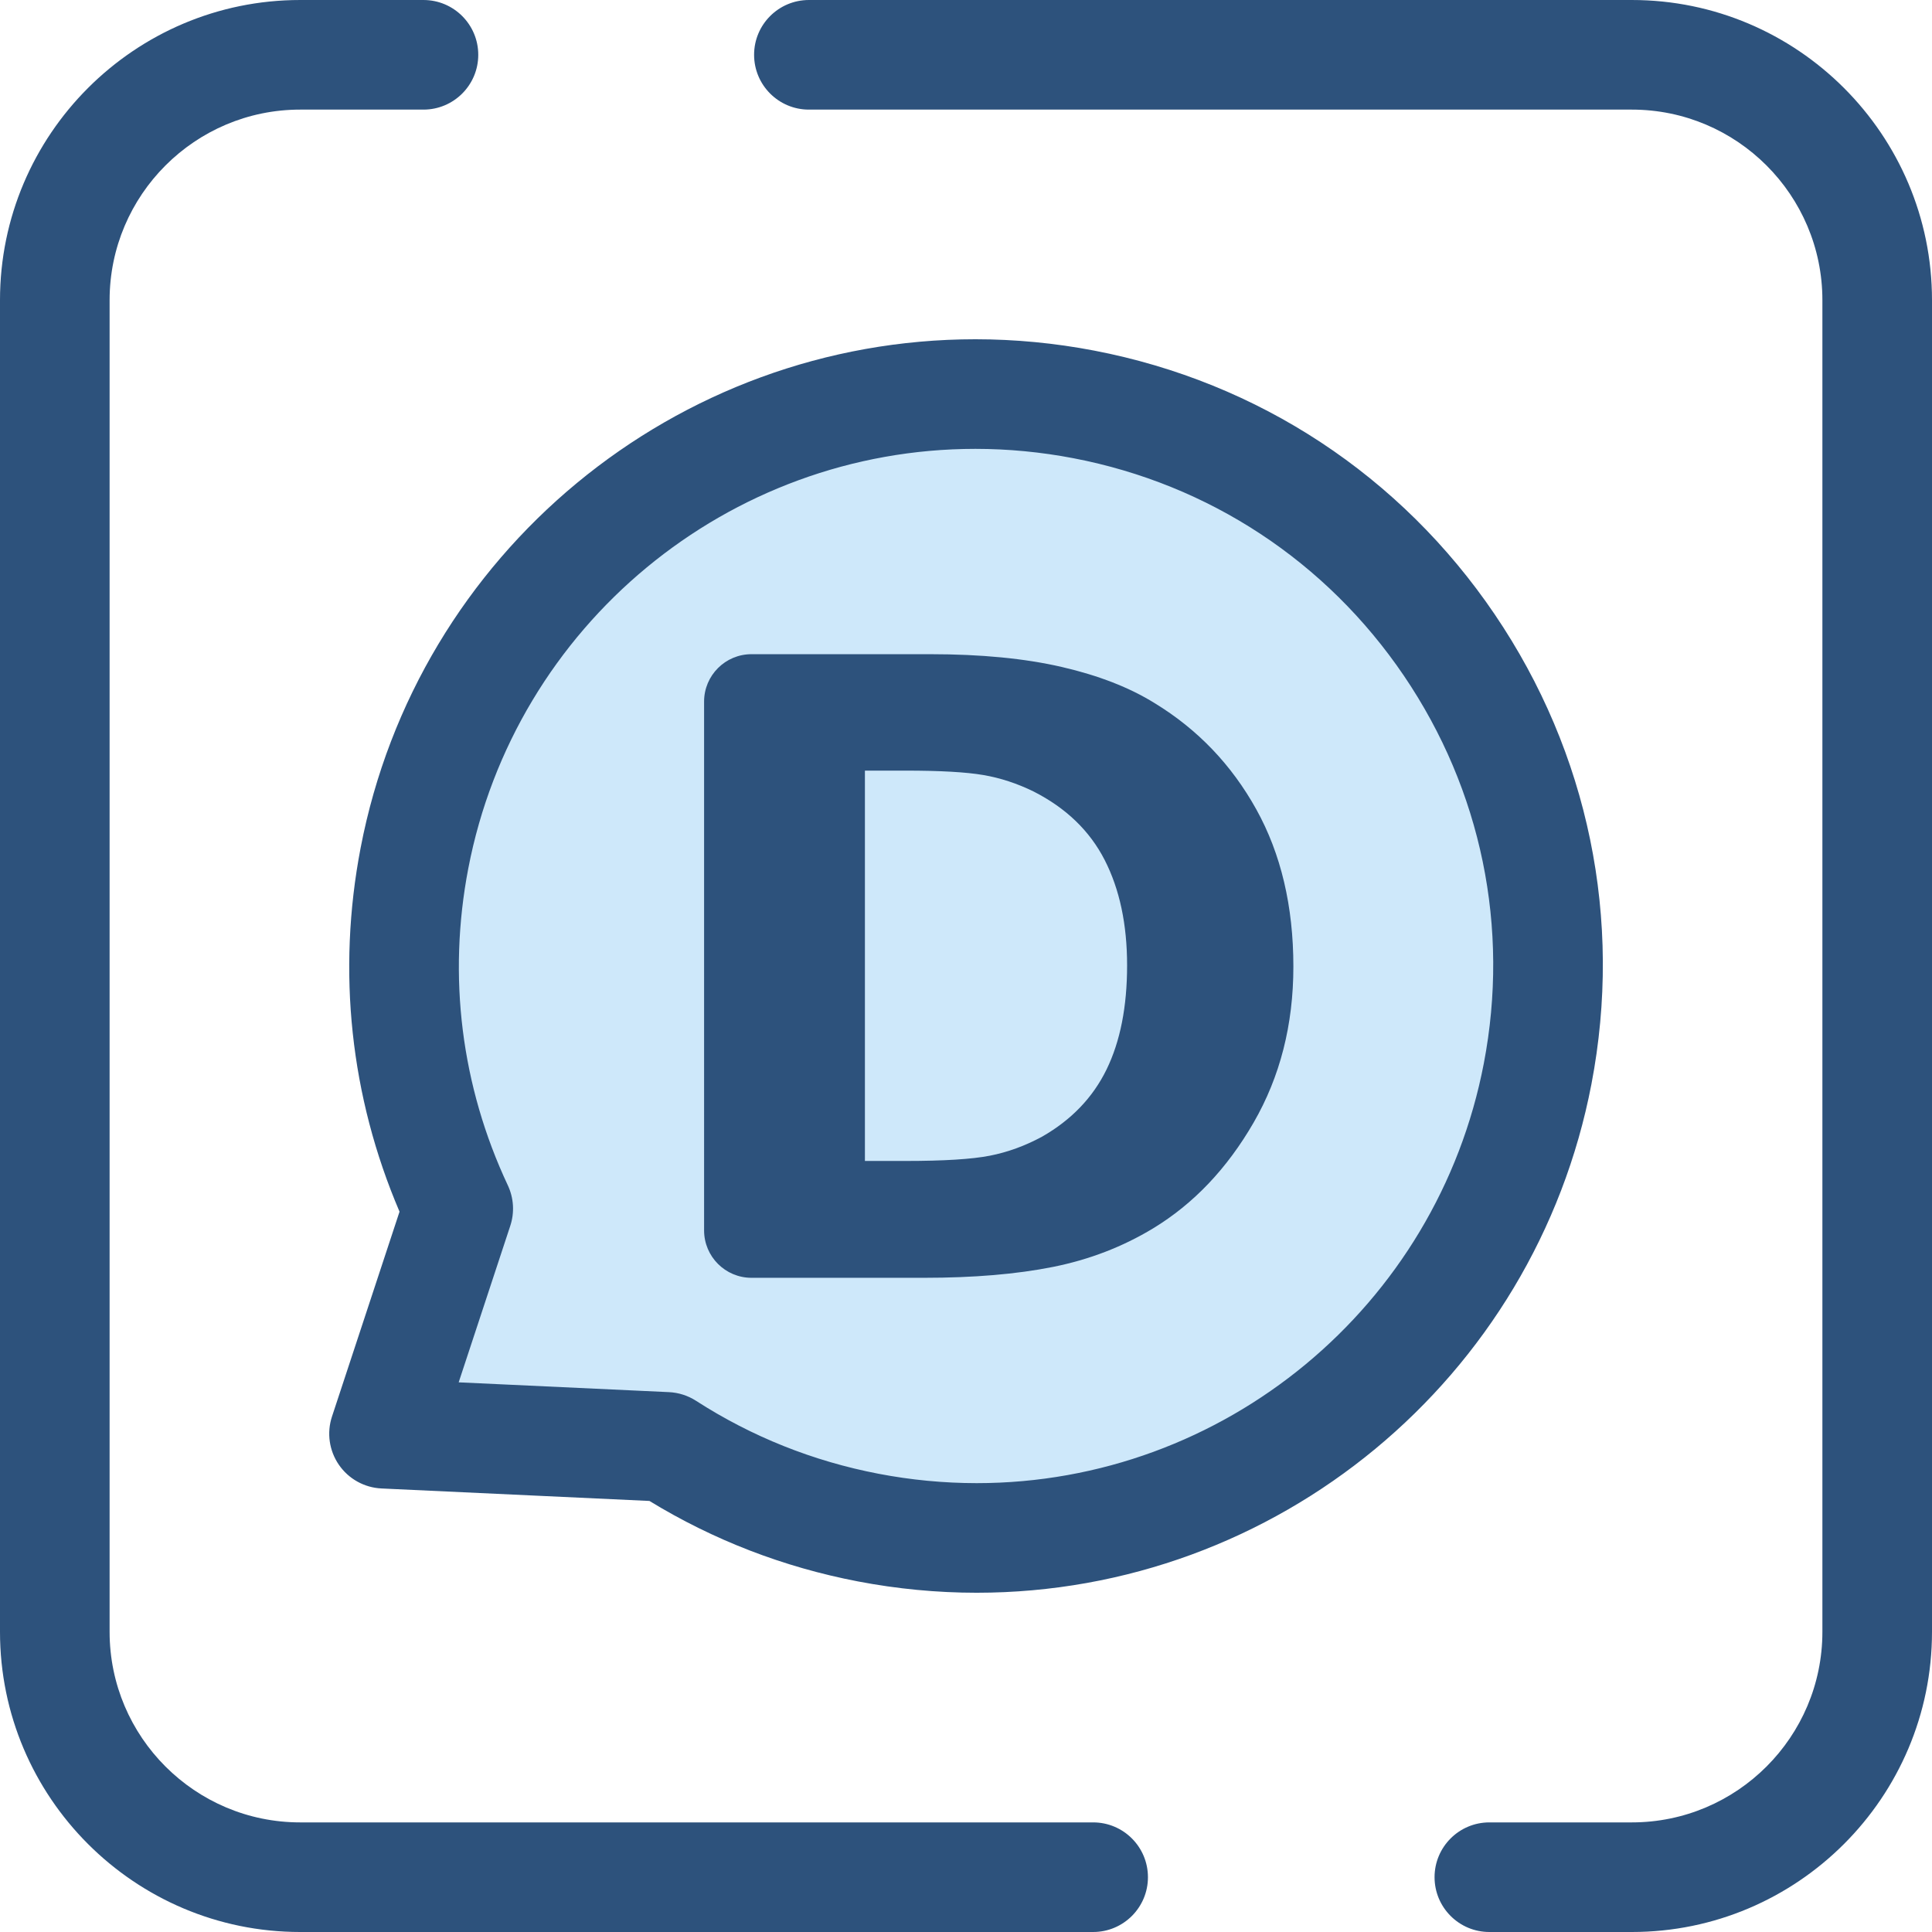 <?xml version="1.0" encoding="iso-8859-1"?>
<!-- Generator: Adobe Illustrator 19.0.0, SVG Export Plug-In . SVG Version: 6.00 Build 0)  -->
<svg version="1.1" id="Layer_1" xmlns="http://www.w3.org/2000/svg" xmlns:xlink="http://www.w3.org/1999/xlink" x="0px" y="0px"
	 viewBox="0 0 512.001 512.001" style="enable-background:new 0 0 512.001 512.001;" xml:space="preserve">
<g>
	<path style="fill:#2D527C;" d="M432.464,512.001h-37.767c-8.02,0-14.523-6.502-14.523-14.523s6.503-14.523,14.523-14.523h37.767
		c27.839,0,50.49-22.65,50.49-50.49V79.537c0-27.839-22.65-50.49-50.49-50.49H214.367c-8.021,0-14.523-6.502-14.523-14.523
		s6.502-14.523,14.523-14.523h218.098c43.855,0,79.536,35.679,79.536,79.536v352.928C512,476.322,476.321,512.001,432.464,512.001z"
		/>
	<path style="fill:#2D527C;" d="M289.694,512.001H79.536C35.679,512.001,0,476.322,0,432.465V79.537
		C0,35.68,35.679,0.001,79.536,0.001h32.684c8.021,0,14.523,6.502,14.523,14.523s-6.502,14.523-14.523,14.523H79.536
		c-27.839,0-50.49,22.65-50.49,50.49v352.928c0,27.839,22.65,50.49,50.49,50.49h210.158c8.02,0,14.523,6.502,14.523,14.523
		C304.218,505.499,297.714,512.001,289.694,512.001z"/>
</g>
<path style="fill:#CEE8FA;" d="M287.224,107.174c-82.195-15.776-161.616,38.065-177.394,120.26
	c-6.271,32.671-1.534,64.9,11.603,92.873l-19.663,59.646l74.822,3.486c15.84,10.208,33.856,17.619,53.497,21.39
	c82.195,15.776,161.616-38.065,177.394-120.26S369.419,122.951,287.224,107.174z"/>
<g>
	<path style="fill:#2D527C;" d="M258.83,422.095c-0.004,0,0,0-0.006,0c-10.496,0-21.085-1.012-31.472-3.005
		c-19.706-3.782-38.273-10.95-55.246-21.323l-71.012-3.308c-4.537-0.212-8.712-2.533-11.286-6.273
		c-2.575-3.741-3.252-8.47-1.83-12.782l17.9-54.298c-13.027-30.454-16.597-63.659-10.311-96.41
		c14.992-78.103,83.511-134.791,162.923-134.791c10.494,0,21.083,1.011,31.472,3.005c43.564,8.361,81.263,33.188,106.154,69.903
		c24.891,36.716,33.993,80.929,25.63,124.491C406.755,365.406,338.237,422.095,258.83,422.095z M121.553,366.334l55.717,2.597
		c2.558,0.119,5.04,0.912,7.192,2.299c14.738,9.498,31.013,16.004,48.368,19.335c8.588,1.648,17.335,2.483,25.998,2.485
		c65.505,0.001,122.025-46.773,134.397-111.22c6.898-35.943-0.613-72.423-21.15-102.716c-20.539-30.294-51.643-50.777-87.586-57.677
		c-8.589-1.648-17.336-2.485-25.996-2.485c-65.505,0-122.026,46.775-134.397,111.22c-5.494,28.622-1.868,57.655,10.487,83.961
		c1.577,3.359,1.81,7.196,0.646,10.721L121.553,366.334z"/>
	<path style="fill:#2D527C;" d="M342.758,256.167c0,15.392-3.516,29.173-10.544,41.344c-7.031,12.173-15.91,21.515-26.638,28.025
		c-8.068,4.884-16.909,8.288-26.527,10.211c-9.622,1.924-21.015,2.886-34.186,2.886h-45.707c-6.939,0-12.565-5.626-12.565-12.565
		V185.932c0-6.939,5.626-12.565,12.565-12.565h47.37c13.466,0,25.084,1.128,34.851,3.385c9.767,2.258,17.981,5.458,24.64,9.601
		c11.395,6.957,20.366,16.334,26.917,28.137C339.481,226.293,342.758,240.184,342.758,256.167z M298.693,255.834
		c0-10.878-1.981-20.181-5.937-27.915c-3.96-7.732-10.233-13.781-18.815-18.147c-4.367-2.145-8.826-3.608-13.373-4.385
		c-4.553-0.777-11.415-1.165-20.591-1.165h-10.766v103.445h10.766c10.136,0,17.572-0.462,22.309-1.387
		c4.735-0.925,9.359-2.608,13.874-5.05c7.77-4.44,13.466-10.378,17.092-17.814C296.879,275.979,298.693,266.786,298.693,255.834z"/>
</g>
<g>
</g>
<g>
</g>
<g>
</g>
<g>
</g>
<g>
</g>
<g>
</g>
<g>
</g>
<g>
</g>
<g>
</g>
<g>
</g>
<g>
</g>
<g>
</g>
<g>
</g>
<g>
</g>
<g>
</g>
</svg>
